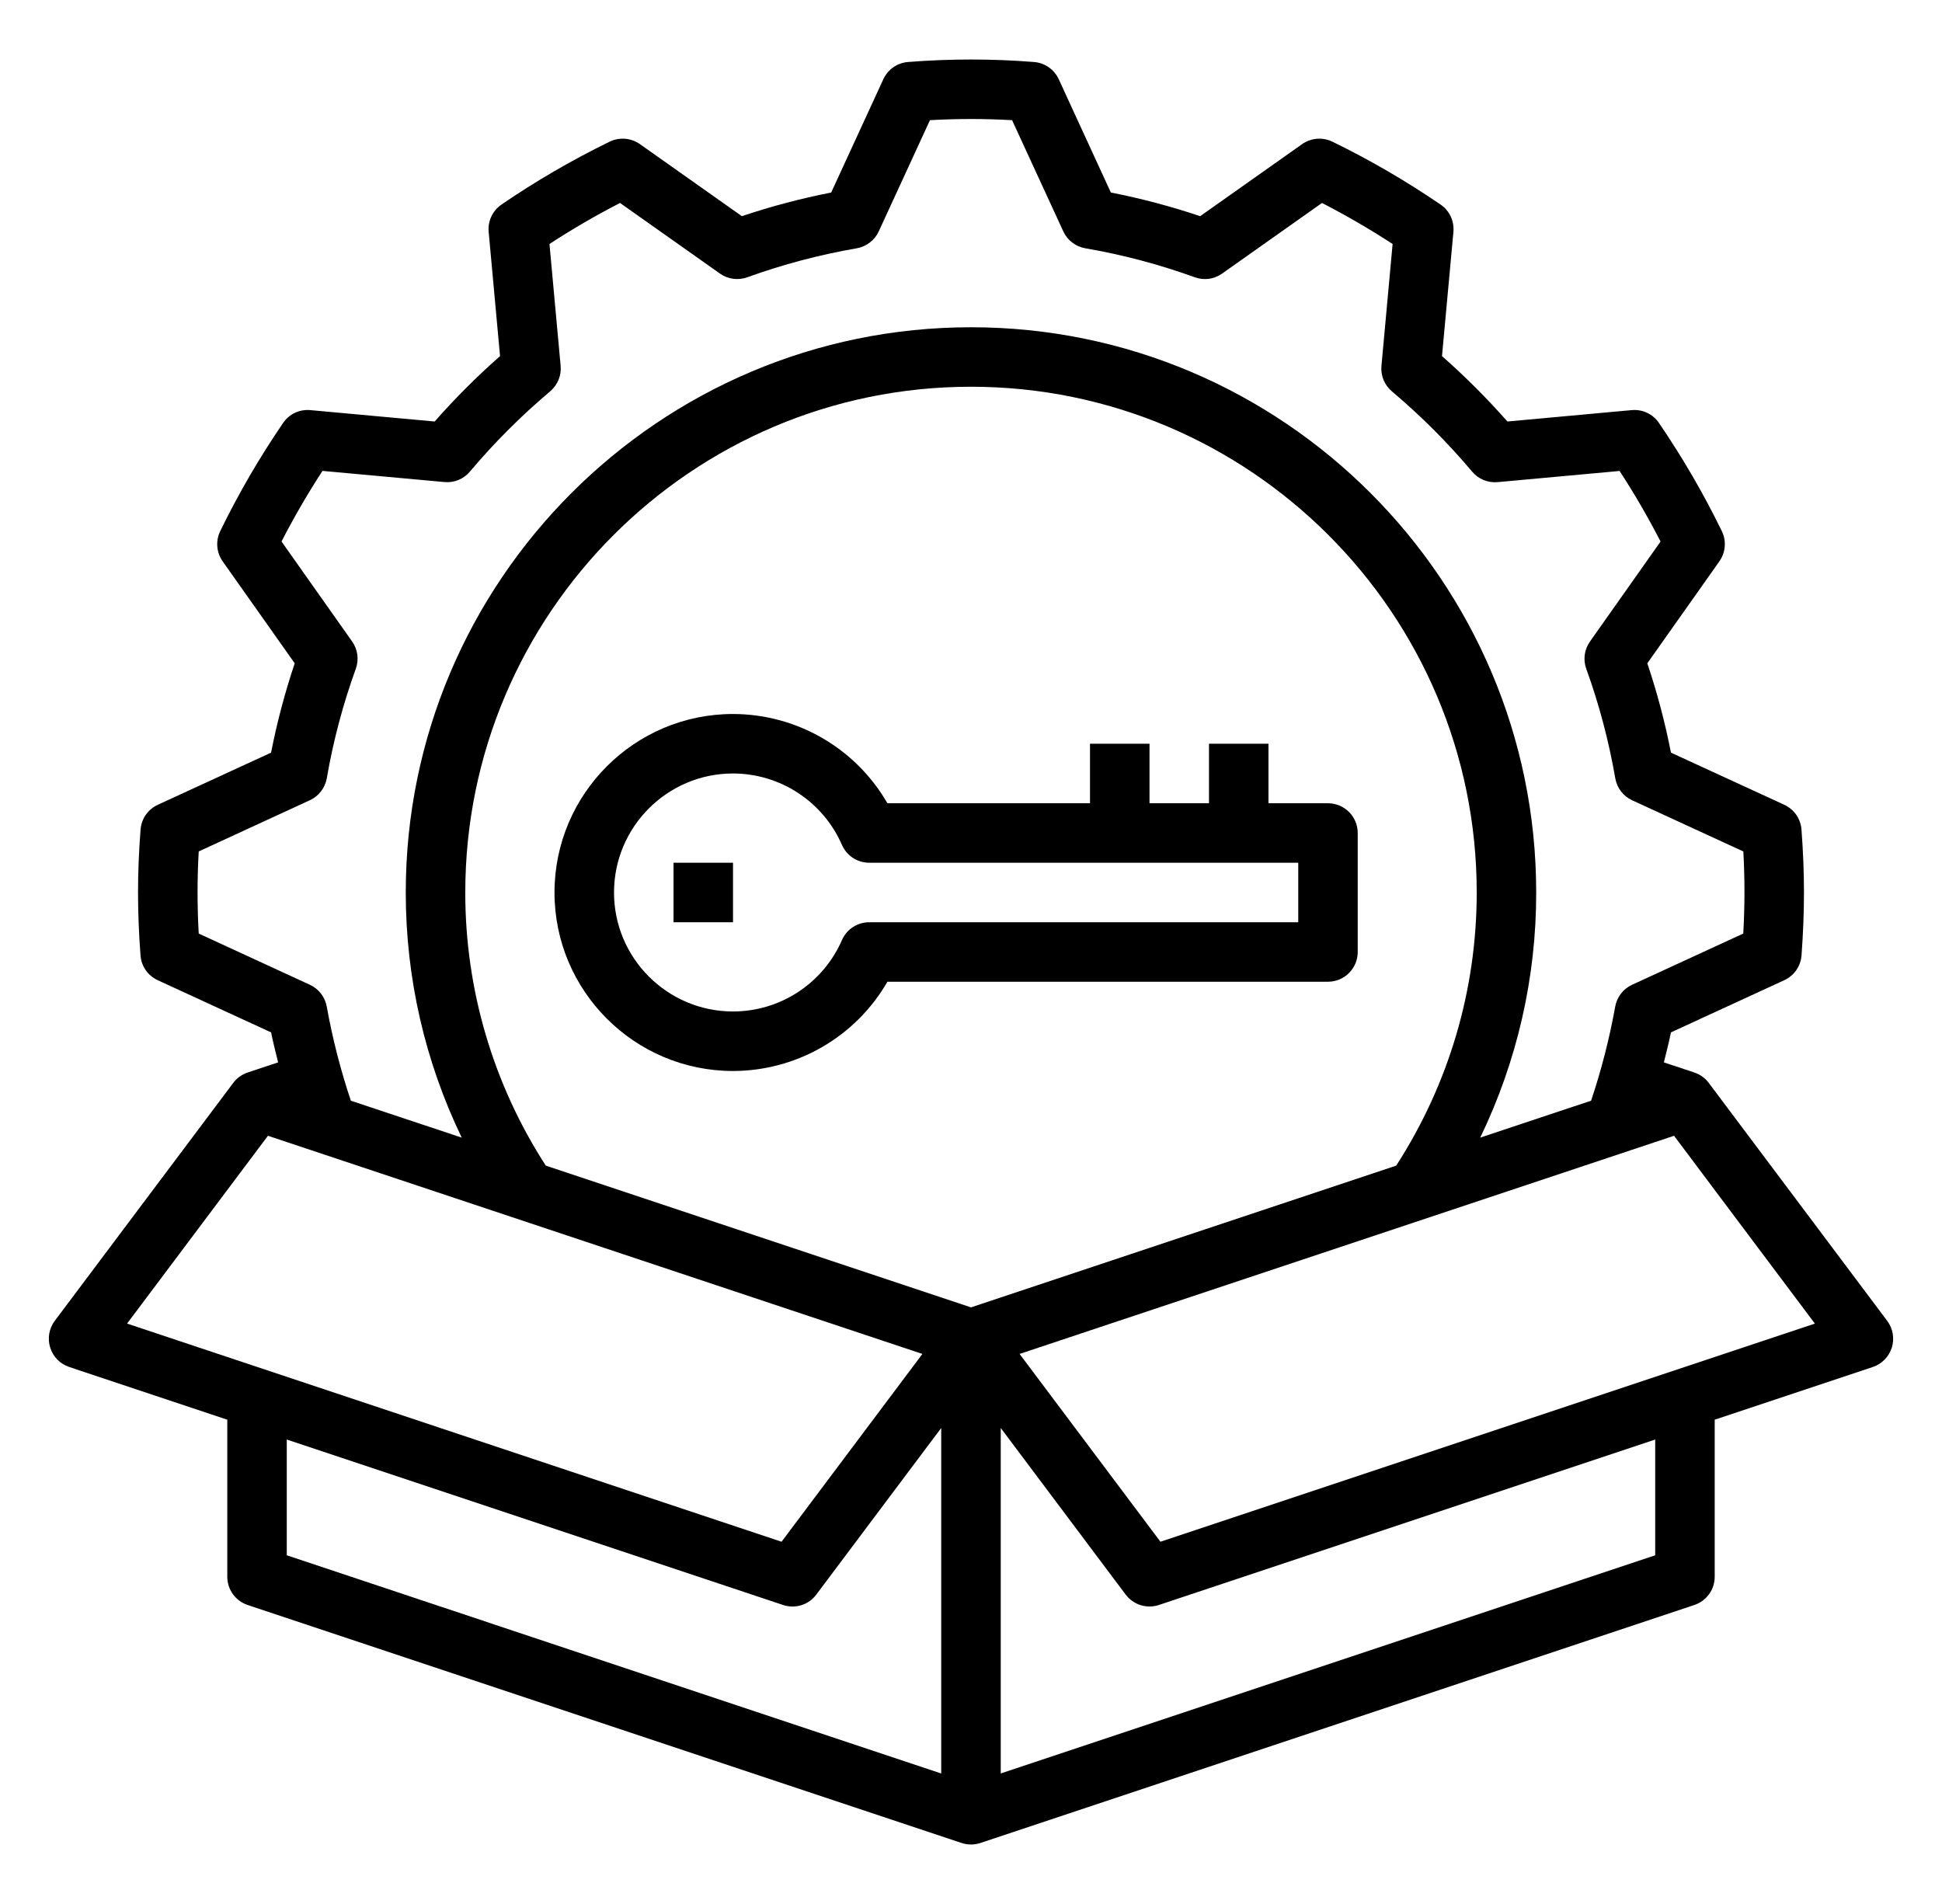<svg width="51" height="50" viewBox="0 0 51 50" fill="none" xmlns="http://www.w3.org/2000/svg">
<path d="M49.562 34.688L44.875 28.438C44.779 28.31 44.647 28.215 44.496 28.165L43.696 27.899C43.759 27.637 43.829 27.377 43.882 27.111L46.858 25.741C46.985 25.682 47.094 25.591 47.173 25.477C47.253 25.362 47.3 25.228 47.311 25.089C47.354 24.5 47.375 23.96 47.375 23.438C47.375 22.915 47.354 22.375 47.31 21.786C47.3 21.647 47.252 21.513 47.173 21.398C47.093 21.284 46.984 21.193 46.858 21.134L43.882 19.765C43.727 18.97 43.519 18.187 43.261 17.419L45.154 14.741C45.234 14.626 45.283 14.492 45.294 14.353C45.306 14.213 45.279 14.073 45.218 13.948C44.737 12.961 44.185 12.012 43.566 11.106C43.488 10.991 43.38 10.899 43.254 10.84C43.128 10.781 42.988 10.757 42.85 10.77L39.587 11.069C39.051 10.461 38.477 9.887 37.869 9.352L38.169 6.088C38.181 5.95 38.157 5.81 38.098 5.684C38.038 5.558 37.947 5.45 37.832 5.372C36.926 4.753 35.977 4.201 34.99 3.72C34.865 3.659 34.725 3.633 34.585 3.644C34.446 3.655 34.312 3.704 34.197 3.784L31.518 5.677C30.751 5.419 29.968 5.211 29.173 5.056L27.804 2.08C27.745 1.954 27.654 1.845 27.54 1.765C27.425 1.686 27.291 1.638 27.152 1.628C26.053 1.541 24.948 1.541 23.849 1.628C23.71 1.638 23.576 1.686 23.461 1.765C23.347 1.845 23.256 1.954 23.198 2.08L21.828 5.056C21.033 5.212 20.25 5.419 19.483 5.677L16.804 3.784C16.689 3.704 16.555 3.655 16.416 3.644C16.276 3.633 16.137 3.659 16.011 3.72C15.025 4.201 14.075 4.753 13.169 5.372C13.055 5.451 12.963 5.558 12.904 5.684C12.845 5.81 12.82 5.95 12.833 6.088L13.132 9.352C12.524 9.887 11.95 10.461 11.415 11.069L8.151 10.77C8.013 10.757 7.873 10.781 7.747 10.84C7.621 10.9 7.514 10.991 7.435 11.106C6.816 12.012 6.264 12.961 5.783 13.948C5.722 14.073 5.696 14.213 5.707 14.353C5.718 14.492 5.767 14.626 5.847 14.741L7.74 17.419C7.482 18.187 7.274 18.97 7.119 19.765L4.144 21.134C4.017 21.193 3.908 21.284 3.829 21.398C3.749 21.513 3.702 21.647 3.691 21.786C3.646 22.375 3.625 22.915 3.625 23.438C3.625 23.96 3.646 24.5 3.69 25.089C3.7 25.228 3.747 25.362 3.827 25.477C3.906 25.591 4.015 25.682 4.142 25.741L7.119 27.111C7.172 27.377 7.241 27.637 7.304 27.899L6.504 28.165C6.353 28.215 6.22 28.31 6.125 28.438L1.437 34.688C1.363 34.787 1.314 34.902 1.293 35.024C1.273 35.145 1.281 35.27 1.318 35.388C1.355 35.506 1.419 35.614 1.505 35.702C1.591 35.791 1.698 35.857 1.815 35.897L5.969 37.282V41.406C5.969 41.57 6.02 41.73 6.116 41.863C6.212 41.996 6.347 42.096 6.503 42.148L25.253 48.398C25.413 48.451 25.586 48.451 25.747 48.398L44.497 42.148C44.652 42.096 44.788 41.996 44.884 41.863C44.98 41.73 45.031 41.57 45.031 41.406V37.282L49.184 35.898C49.301 35.858 49.408 35.792 49.494 35.703C49.581 35.615 49.645 35.507 49.682 35.389C49.719 35.271 49.727 35.146 49.706 35.024C49.686 34.902 49.636 34.787 49.562 34.688ZM5.219 24.516C5.178 23.798 5.178 23.077 5.219 22.359L8.139 21.014C8.254 20.961 8.354 20.881 8.431 20.78C8.509 20.68 8.56 20.562 8.582 20.438C8.751 19.459 9.006 18.497 9.344 17.562C9.387 17.444 9.4 17.317 9.384 17.192C9.367 17.067 9.32 16.948 9.247 16.845L7.393 14.22C7.72 13.584 8.079 12.965 8.469 12.366L11.671 12.659C11.929 12.683 12.175 12.581 12.34 12.385C12.982 11.624 13.688 10.918 14.449 10.276C14.545 10.195 14.62 10.091 14.668 9.975C14.716 9.859 14.735 9.732 14.723 9.607L14.43 6.407C15.028 6.017 15.647 5.657 16.283 5.33L18.908 7.185C19.011 7.258 19.13 7.305 19.255 7.321C19.38 7.338 19.507 7.324 19.626 7.281C20.56 6.944 21.522 6.689 22.501 6.52C22.625 6.498 22.743 6.446 22.843 6.369C22.944 6.292 23.024 6.192 23.077 6.077L24.422 3.156C25.14 3.115 25.861 3.115 26.579 3.156L27.924 6.077C27.977 6.192 28.057 6.292 28.158 6.369C28.258 6.446 28.376 6.498 28.501 6.52C29.479 6.688 30.442 6.943 31.376 7.281C31.494 7.325 31.621 7.338 31.746 7.322C31.871 7.305 31.99 7.258 32.093 7.185L34.718 5.33C35.356 5.659 35.977 6.02 36.572 6.407L36.279 9.609C36.267 9.734 36.286 9.86 36.334 9.977C36.382 10.093 36.457 10.196 36.553 10.277C37.312 10.917 38.022 11.627 38.662 12.387C38.826 12.582 39.075 12.684 39.331 12.661L42.533 12.368C42.921 12.963 43.281 13.584 43.609 14.221L41.755 16.847C41.682 16.95 41.635 17.069 41.618 17.194C41.602 17.319 41.615 17.446 41.658 17.564C41.993 18.489 42.25 19.456 42.42 20.439C42.442 20.564 42.493 20.682 42.57 20.782C42.648 20.883 42.748 20.963 42.863 21.016L45.783 22.36C45.823 23.078 45.822 23.798 45.781 24.516L42.861 25.861C42.746 25.914 42.646 25.993 42.569 26.093C42.492 26.193 42.44 26.31 42.418 26.434C42.267 27.272 42.055 28.098 41.785 28.905L38.873 29.875C39.843 27.868 40.346 25.667 40.343 23.438C40.343 15.252 33.685 8.594 25.5 8.594C17.315 8.594 10.656 15.252 10.656 23.438C10.656 25.688 11.162 27.877 12.126 29.875L9.214 28.905C8.943 28.098 8.732 27.272 8.581 26.434C8.559 26.31 8.507 26.193 8.43 26.093C8.353 25.993 8.253 25.914 8.138 25.861L5.219 24.516ZM25.5 34.333L14.333 30.61C12.951 28.473 12.217 25.982 12.219 23.438C12.219 16.114 18.176 10.156 25.5 10.156C32.823 10.156 38.781 16.114 38.781 23.438C38.781 25.998 38.047 28.47 36.667 30.61L25.5 34.333ZM7.037 29.826L24.224 35.555L20.525 40.487L3.337 34.758L7.037 29.826ZM7.531 37.803L20.565 42.148C20.721 42.2 20.889 42.202 21.046 42.153C21.202 42.104 21.339 42.007 21.437 41.875L24.718 37.5V46.573L7.531 40.843V37.803ZM43.468 40.843L26.281 46.572V37.5L29.562 41.875C29.661 42.006 29.798 42.103 29.954 42.152C30.111 42.201 30.279 42.199 30.434 42.148L43.468 37.803V40.843ZM30.475 40.487L26.776 35.555L43.963 29.826L47.662 34.759L30.475 40.487Z" fill="black"/>
<path d="M17.688 22.656H19.25V24.219H17.688V22.656Z" fill="black"/>
<path d="M34.875 21.094H33.312V19.531H31.75V21.094H30.188V19.531H28.625V21.094H23.305C22.895 20.382 22.303 19.79 21.591 19.379C20.88 18.968 20.072 18.751 19.25 18.75C16.665 18.75 14.562 20.852 14.562 23.438C14.562 26.023 16.665 28.125 19.25 28.125C20.072 28.124 20.88 27.907 21.591 27.496C22.303 27.085 22.895 26.493 23.305 25.781H34.875C35.082 25.781 35.281 25.699 35.427 25.552C35.574 25.406 35.656 25.207 35.656 25V21.875C35.656 21.668 35.574 21.469 35.427 21.323C35.281 21.176 35.082 21.094 34.875 21.094ZM34.094 24.219H22.827C22.675 24.219 22.526 24.263 22.399 24.346C22.272 24.429 22.172 24.548 22.111 24.687C21.868 25.244 21.468 25.718 20.96 26.051C20.452 26.384 19.858 26.562 19.25 26.562C17.527 26.562 16.125 25.161 16.125 23.438C16.125 21.714 17.527 20.312 19.25 20.312C19.858 20.313 20.452 20.491 20.96 20.824C21.468 21.157 21.868 21.631 22.111 22.188C22.172 22.327 22.272 22.446 22.399 22.529C22.526 22.612 22.675 22.656 22.827 22.656H34.094V24.219Z" fill="black"/>
</svg>
